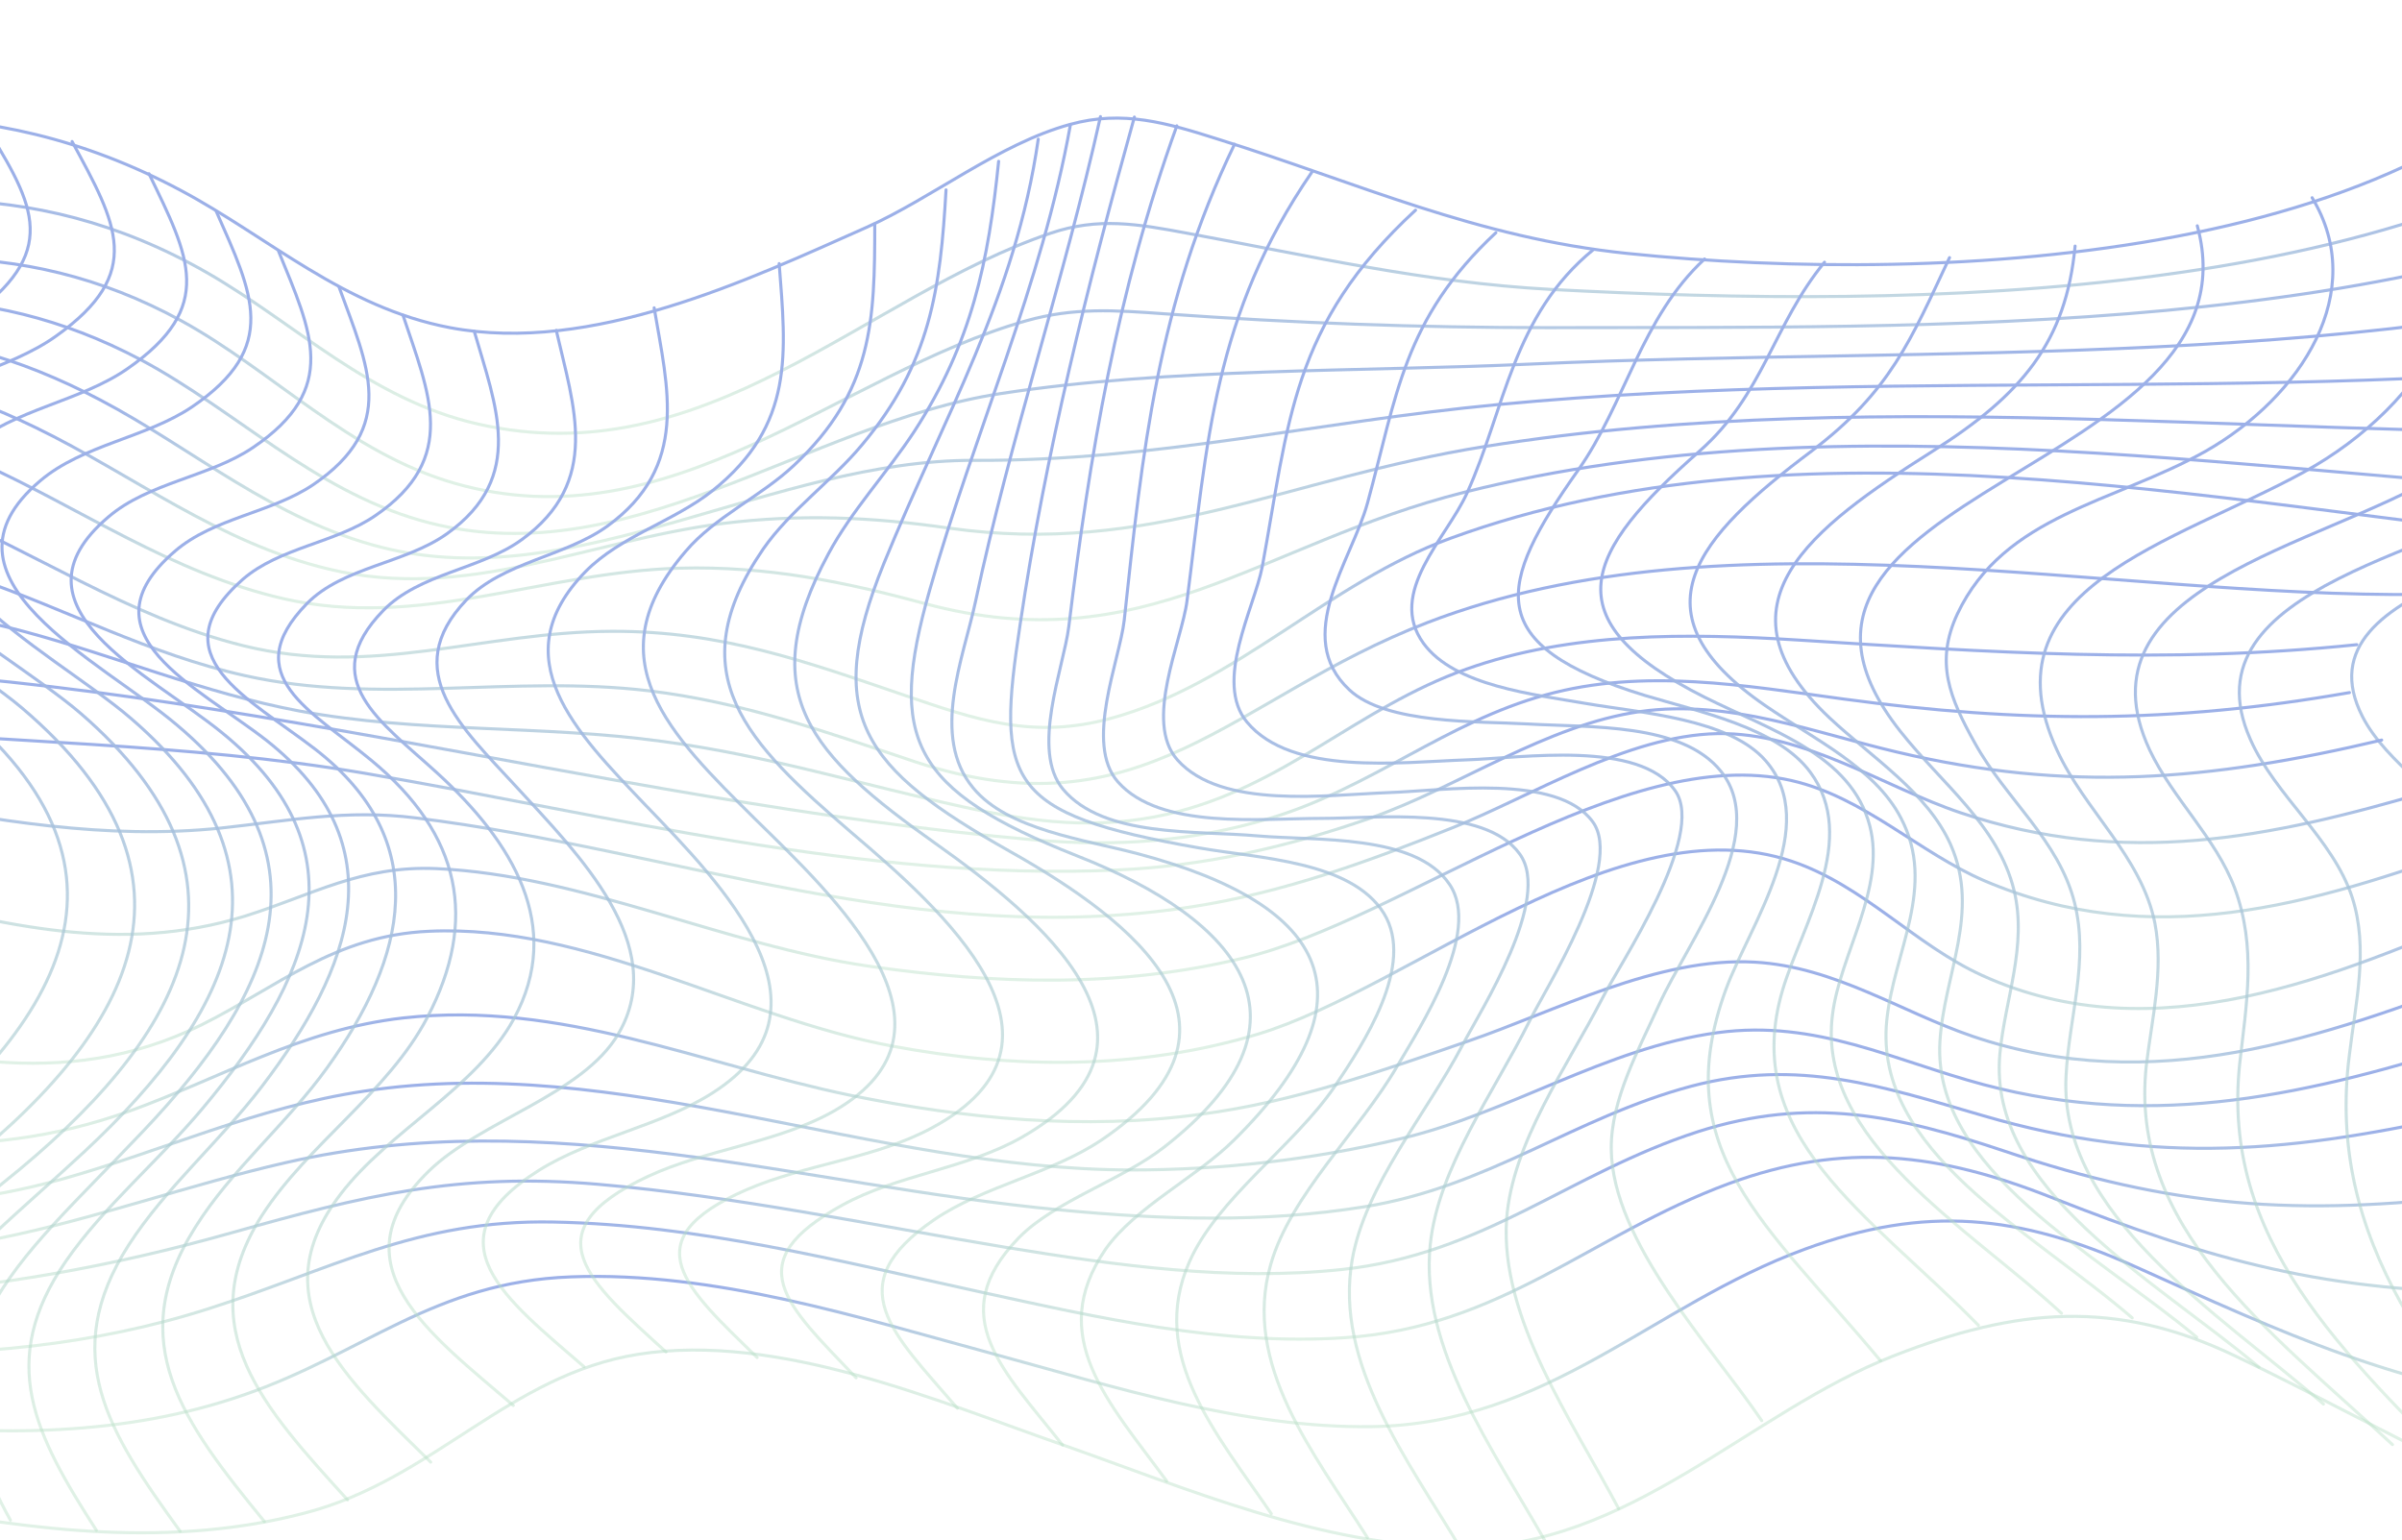 <svg width="393" height="252" viewBox="0 0 393 252" fill="none" xmlns="http://www.w3.org/2000/svg">
<g clip-path="url(#clip0_1166_2421)">
<g opacity="0.5">
<path d="M-67.523 26.396C-32.169 17.725 -2.275 14.181 29.563 31.146C44.001 38.836 56.218 50.297 73.617 53.614C96.755 57.987 122.484 45.773 141.827 37.178C152.47 32.428 163.484 23.53 175.053 20.364C183.752 17.951 190.971 20.138 199.301 22.776C222.254 29.939 241.504 38.912 266.308 41.475C318.506 46.829 400.414 42.682 427.069 -0.748C451.78 19.761 465.57 55.575 437.619 79.25C423.644 91.087 374.962 94.556 386.531 117.251C390.511 125.017 400.136 130.37 404.486 137.985C409.576 146.807 407.54 155.553 406.152 164.902C400.784 199.284 415.87 224.769 439.1 253.496C409.762 246.483 391.066 233.967 365.615 221.828C346.179 212.554 329.983 213.987 309.899 221.828C286.114 231.102 266.585 253.345 238.82 253.194C216.33 253.119 193.933 243.468 173.757 236.38C153.581 229.368 127.389 217.983 104.436 221.602C83.335 224.92 70.841 242.11 50.017 247.539C6.61 259 -39.758 236.832 -83.164 234.872C-82.609 213.836 -73.446 201.32 -56.972 185.712C-33.557 163.545 2.631 137.985 -37.351 113.707C-54.011 103.604 -96.584 92.52 -77.796 70.127C-72.983 64.472 -63.543 62.285 -58.36 57.083C-46.236 44.717 -56.509 37.328 -67.523 26.396Z" stroke="url(#paint0_linear_1166_2421)" stroke-width="0.5" stroke-miterlimit="10" stroke-linecap="round" stroke-linejoin="round"/>
<path d="M-82.794 225.146C-42.627 227.936 0.78 241.884 39.929 228.237C59.549 221.451 71.026 209.765 93.423 208.935C117.023 208.031 140.439 215.57 162.466 221.527C182.179 226.88 203.373 233.741 224.475 233.44C253.258 232.987 270.38 213.535 295.276 204.411C315.082 197.098 330.445 198.832 349.048 207.126C373.759 218.209 392.269 227.031 421.33 230.575" stroke="url(#paint1_linear_1166_2421)" stroke-width="0.5" stroke-miterlimit="10" stroke-linecap="round" stroke-linejoin="round"/>
<path d="M-81.406 217.078C-42.442 220.697 -3.755 226.202 33.913 214.213C54.089 207.804 68.157 199.511 90.554 199.963C114.339 200.415 137.385 206.372 160.152 211.348C179.495 215.57 199.764 220.245 220.032 218.888C245.484 217.229 260.385 201.999 282.782 193.705C301.755 186.693 317.396 188.729 335.536 195.891C361.728 206.221 380.701 211.574 410.594 211.499" stroke="url(#paint2_linear_1166_2421)" stroke-width="0.5" stroke-miterlimit="10" stroke-linecap="round" stroke-linejoin="round"/>
<path d="M-78.259 209.689C-36.611 214.666 -1.719 212.931 37.985 201.697C59.364 195.665 75.005 191.82 97.773 193.78C120.355 195.741 142.382 200.415 164.594 204.11C182.549 207.05 201.152 209.689 219.57 207.729C242.8 205.241 256.775 191.971 277.784 185.185C296.109 179.304 310.547 182.546 327.947 188.351C355.156 197.55 375.888 199.133 405.412 195.514" stroke="url(#paint3_linear_1166_2421)" stroke-width="0.5" stroke-miterlimit="10" stroke-linecap="round" stroke-linejoin="round"/>
<path d="M-72.798 201.923C-48.272 205.618 -24.579 207.503 -0.053 202.602C15.865 199.36 30.951 193.856 46.777 190.237C89.906 180.359 130.536 193.931 173.664 198.003C190.139 199.586 206.798 200.114 223.179 197.475C243.54 194.233 257.515 182.847 276.766 177.72C294.258 173.121 308.048 177.796 324.43 182.546C352.75 190.84 375.518 188.578 404.301 182.018" stroke="url(#paint4_linear_1166_2421)" stroke-width="0.5" stroke-miterlimit="10" stroke-linecap="round" stroke-linejoin="round"/>
<path d="M-64.284 192.8C-38.554 197.55 -15.139 199.963 10.127 192.951C26.786 188.276 41.965 181.188 59.549 178.55C101.382 172.141 142.66 191.367 185.048 191.443C199.949 191.443 214.572 189.784 228.917 186.391C246.965 182.169 262.698 171.462 281.023 168.974C297.22 166.787 309.899 173.573 324.615 177.494C353.028 185.034 378.017 179.002 405.412 170.407" stroke="url(#paint5_linear_1166_2421)" stroke-width="0.5" stroke-miterlimit="10" stroke-linecap="round" stroke-linejoin="round"/>
<path d="M-52.16 181.264C-26.708 186.994 -3.663 190.764 21.233 181.792C36.227 176.363 49.276 168.446 66.028 166.561C91.85 163.696 114.802 174.177 139.143 179.228C157.931 183.074 177.367 184.958 196.525 182.32C211.888 180.284 226.048 175.232 240.301 170.331C254.369 165.506 271.306 156.533 287.132 157.438C300.181 158.192 311.01 165.581 322.764 169.577C352.288 179.605 379.868 169.879 407.263 159.398" stroke="url(#paint6_linear_1166_2421)" stroke-width="0.5" stroke-miterlimit="10" stroke-linecap="round" stroke-linejoin="round"/>
<path d="M-35.685 166.335C-12.178 172.97 10.312 178.926 32.987 167.692C45.389 161.509 54.737 153.065 70.193 152.386C96.2 151.18 120.911 166.486 145.899 171.16C165.983 174.93 186.344 175.081 205.872 169.2C230.861 161.585 264.92 131.425 293.148 140.926C304.994 144.922 313.231 154.573 324.337 159.624C352.658 172.518 382.367 159.7 408.188 148.692" stroke="url(#paint7_linear_1166_2421)" stroke-width="0.5" stroke-miterlimit="10" stroke-linecap="round" stroke-linejoin="round"/>
<path d="M-19.767 146.203C0.409 151.331 19.66 156.231 40.114 149.898C51.127 146.43 59.087 141.604 71.396 142.132C95.181 143.188 118.597 154.723 142.29 158.116C162.836 161.057 183.29 161.66 203.466 156.759C229.75 150.426 265.475 121.397 293.148 127.731C304.994 130.445 313.971 139.493 324.615 144.092C352.102 155.854 378.109 148.088 404.856 138.437" stroke="url(#paint8_linear_1166_2421)" stroke-width="0.5" stroke-miterlimit="10" stroke-linecap="round" stroke-linejoin="round"/>
<path d="M-19.304 130.747C-0.886 134.216 17.254 137.458 36.134 135.497C47.333 134.291 56.68 132.406 68.064 133.839C111.1 139.192 150.064 155.327 194.951 148.391C210.037 146.053 224.012 140.926 237.71 135.422C250.574 130.295 266.215 120.342 281.023 120.041C295.276 119.815 308.233 128.787 320.82 133.009C347.567 141.982 371.168 137.232 397.73 129.39" stroke="url(#paint9_linear_1166_2421)" stroke-width="0.5" stroke-miterlimit="10" stroke-linecap="round" stroke-linejoin="round"/>
<path d="M-29.577 118.759C-0.053 121.549 30.488 121.549 59.642 126.525C99.809 133.386 141.272 144.243 182.827 142.358C197.45 141.68 210.87 138.513 224.29 133.838C238.82 128.711 252.98 118.608 268.436 116.421C282.874 114.386 296.85 119.89 310.362 123.056C338.405 129.692 361.357 127.807 389.678 121.096" stroke="url(#paint10_linear_1166_2421)" stroke-width="0.5" stroke-miterlimit="10" stroke-linecap="round" stroke-linejoin="round"/>
<path d="M-45.866 109.108C27.064 108.429 97.125 131.124 169.5 137.457C182.827 138.588 195.136 137.684 207.723 133.914C224.197 129.013 236.599 118.155 252.888 113.707C268.992 109.258 285.466 112.199 301.662 114.386C330.723 118.306 355.157 118.457 384.403 113.33" stroke="url(#paint11_linear_1166_2421)" stroke-width="0.5" stroke-miterlimit="10" stroke-linecap="round" stroke-linejoin="round"/>
<path d="M-63.358 100.512C-40.035 97.873 -18.749 97.27 3.834 103.302C19.012 107.373 33.357 113.405 48.998 116.346C68.434 119.965 88.795 118.607 108.416 121.322C125.353 123.584 141.087 128.409 157.561 132.028C168.944 134.517 179.403 135.874 190.971 133.235C210.129 128.862 222.069 115.818 239.931 109.484C257.053 103.377 276.026 103.603 294.258 104.734C325.355 106.695 354.324 108.73 385.606 105.488" stroke="url(#paint12_linear_1166_2421)" stroke-width="0.5" stroke-miterlimit="10" stroke-linecap="round" stroke-linejoin="round"/>
<path d="M-77.333 91.917C-51.141 86.187 -28.837 86.036 -3.663 94.707C10.96 99.759 24.473 107.072 40.021 110.541C61.863 115.441 83.89 110.39 106.102 113.029C121.651 114.914 135.256 119.815 149.694 124.64C187.084 137.005 201.615 114.16 233.545 101.87C282.689 82.945 344.421 97.874 396.527 97.27" stroke="url(#paint13_linear_1166_2421)" stroke-width="0.5" stroke-miterlimit="10" stroke-linecap="round" stroke-linejoin="round"/>
<path d="M-83.071 82.04C-57.712 73.822 -36.981 72.766 -12.178 82.869C5.222 89.957 20.956 100.965 39.743 105.64C60.938 110.918 78.892 103.378 100.087 103.302C118.041 103.227 131.924 108.279 148.028 113.783C159.689 117.779 169.037 121.021 181.716 117.553C202.263 111.973 217.256 95.385 237.339 88.072C294.351 67.262 361.728 82.266 420.682 88.374" stroke="url(#paint14_linear_1166_2421)" stroke-width="0.5" stroke-miterlimit="10" stroke-linecap="round" stroke-linejoin="round"/>
<path d="M-80.017 72.766C-51.882 64.095 -30.132 63.718 -3.293 75.706C13.089 83.095 27.989 93.727 46.315 97.949C68.619 103.076 88.888 93.576 111.193 92.973C125.446 92.596 138.032 95.159 151.36 98.778C187.269 108.429 206.057 88.977 239.653 80.532C302.218 64.774 371.446 78.119 435.213 81.21" stroke="url(#paint15_linear_1166_2421)" stroke-width="0.5" stroke-miterlimit="10" stroke-linecap="round" stroke-linejoin="round"/>
<path d="M-72.521 65.98C-43.552 57.611 -21.062 56.857 5.87 69.976C21.696 77.667 35.764 88.826 53.811 93.123C76.209 98.552 96.292 88.449 118.227 85.659C130.999 84.076 142.66 84.603 155.247 86.413C188.195 91.088 210.777 78.194 242.893 73.067C309.437 62.436 378.387 72.841 445.579 70.353" stroke="url(#paint16_linear_1166_2421)" stroke-width="0.5" stroke-miterlimit="10" stroke-linecap="round" stroke-linejoin="round"/>
<path d="M-63.543 60.4C-33.834 52.333 -10.604 51.202 16.421 65.452C31.599 73.444 44.834 85.131 62.511 89.579C94.163 97.572 126.649 75.178 159.412 75.329C189.12 75.48 215.497 68.996 245.021 66.206C313.694 59.646 383.385 67.111 451.595 56.706" stroke="url(#paint17_linear_1166_2421)" stroke-width="0.5" stroke-miterlimit="10" stroke-linecap="round" stroke-linejoin="round"/>
<path d="M-55.769 54.896C-27.356 47.658 -2.922 45.094 23.084 58.892C38.355 67.035 51.127 80.079 68.712 85.131C102.123 94.782 131.924 69.222 163.762 64.396C191.249 60.174 222.716 60.852 250.482 59.571C317.581 56.555 389.123 61.079 452.983 41.55" stroke="url(#paint18_linear_1166_2421)" stroke-width="0.5" stroke-miterlimit="10" stroke-linecap="round" stroke-linejoin="round"/>
<path d="M-51.974 48.261C-22.728 41.098 3.093 37.931 29.655 52.483C44.649 60.702 57.05 74.123 74.45 79.099C109.804 89.202 137.385 61.079 167.926 52.483C175.701 50.297 182.364 50.749 190.601 51.352C211.61 52.86 231.971 53.614 253.073 53.614C317.118 53.464 393.658 55.348 449.558 26.32" stroke="url(#paint19_linear_1166_2421)" stroke-width="0.5" stroke-miterlimit="10" stroke-linecap="round" stroke-linejoin="round"/>
<path d="M-54.936 39.138C-22.543 31.297 4.944 28.054 33.913 44.642C48.351 52.936 60.567 65.377 78.152 69.373C115.45 77.893 141.364 48.487 171.906 38.158C179.68 35.519 186.159 36.65 194.211 38.158C214.294 41.852 232.99 46.225 253.721 47.356C313.694 50.523 396.99 49.92 441.044 11.768" stroke="url(#paint20_linear_1166_2421)" stroke-width="0.5" stroke-miterlimit="10" stroke-linecap="round" stroke-linejoin="round"/>
<path d="M420.22 9.808C440.859 29.562 445.301 60.174 418.554 78.421C401.154 90.334 356.915 95.687 368.206 121.021C372.278 130.219 381.719 137.231 384.865 146.882C387.549 155.252 385.421 163.998 384.403 172.518C380.423 203.054 398.655 224.769 420.405 248.821" stroke="url(#paint21_linear_1166_2421)" stroke-width="0.5" stroke-miterlimit="10" stroke-linecap="round" stroke-linejoin="round"/>
<path d="M409.299 18.856C425.958 38.082 423.274 62.964 399.211 77.591C379.59 89.504 339.238 95.988 351.732 122.755C355.434 130.596 362.561 137.156 365.615 145.299C369.224 155.025 367.558 164.148 366.448 174.026C363.394 202.828 383.014 221.15 404.671 242.94" stroke="url(#paint22_linear_1166_2421)" stroke-width="0.5" stroke-miterlimit="10" stroke-linecap="round" stroke-linejoin="round"/>
<path d="M395.046 26.32C411.15 44.416 396.712 66.357 376.999 77.214C355.712 88.901 324.337 96.214 336.554 122.755C341.089 132.632 350.344 140.096 352.565 151.029C354.046 158.72 352.102 166.561 351.177 174.252C348.215 200.792 370.983 217.455 391.437 236.38" stroke="url(#paint23_linear_1166_2421)" stroke-width="0.5" stroke-miterlimit="10" stroke-linecap="round" stroke-linejoin="round"/>
<path d="M378.294 32.352C387.549 47.658 376.628 64.849 360.895 73.821C345.901 82.266 327.947 84.226 320.265 100.437C316.563 108.353 318.969 114.159 323.134 121.623C328.224 130.822 336.831 137.457 339.423 147.711C341.829 157.287 338.497 166.486 338.035 176.061C336.831 198.681 362.653 214.59 380.145 229.745" stroke="url(#paint24_linear_1166_2421)" stroke-width="0.5" stroke-miterlimit="10" stroke-linecap="round" stroke-linejoin="round"/>
<path d="M359.507 36.951C370.613 77.516 279.82 80.305 310.917 119.663C317.766 128.334 326.929 135.045 329.52 145.676C331.741 154.799 328.039 163.47 327.206 172.442C325.17 194.609 352.38 209.237 369.595 223.713" stroke="url(#paint25_linear_1166_2421)" stroke-width="0.5" stroke-miterlimit="10" stroke-linecap="round" stroke-linejoin="round"/>
<path d="M339.515 40.269C338.035 55.952 330.816 64.623 316.1 73.897C296.294 86.413 279.635 98.929 299.348 117.477C306.382 124.036 315.36 129.691 319.154 138.211C324.059 149.295 318.044 159.474 317.396 170.482C316.193 191.443 343.032 205.09 359.414 218.812" stroke="url(#paint26_linear_1166_2421)" stroke-width="0.5" stroke-miterlimit="10" stroke-linecap="round" stroke-linejoin="round"/>
<path d="M318.969 42.154C312.676 55.499 309.344 64.019 296.387 73.821C277.692 87.845 266.678 100.21 288.798 115.441C296.757 120.945 306.752 125.62 311.01 133.838C316.933 145.072 309.807 155.779 308.696 167.013C306.567 188.351 332.111 201.244 348.863 215.645" stroke="url(#paint27_linear_1166_2421)" stroke-width="0.5" stroke-miterlimit="10" stroke-linecap="round" stroke-linejoin="round"/>
<path d="M298.515 42.908C290.186 53.011 288.52 64.623 278.062 73.821C259.366 90.258 253.536 101.342 278.895 114.084C289.908 119.588 302.865 123.509 305.92 135.12C308.604 145.374 301.014 156.156 299.811 166.109C297.22 186.617 321.838 200.641 337.294 214.892" stroke="url(#paint28_linear_1166_2421)" stroke-width="0.5" stroke-miterlimit="10" stroke-linecap="round" stroke-linejoin="round"/>
<path d="M278.895 42.38C268.529 51.956 265.938 65.98 258.163 76.988C244.836 95.838 242.337 105.564 269.084 113.783C278.062 116.497 290.834 119.061 296.202 126.374C304.161 137.156 294.906 151.18 291.667 161.962C284.54 186.014 305.734 198.53 323.689 216.852" stroke="url(#paint29_linear_1166_2421)" stroke-width="0.5" stroke-miterlimit="10" stroke-linecap="round" stroke-linejoin="round"/>
<path d="M260.755 40.797C247.427 51.654 246.224 67.035 240.023 80.683C236.691 88.072 226.881 96.969 232.897 105.263C237.987 112.275 251.037 113.632 259.644 115.14C268.529 116.648 282.967 117.628 288.89 124.489C298.053 134.969 286.299 151.331 282.412 161.811C272.694 188.276 288.89 200.114 307.678 222.658" stroke="url(#paint30_linear_1166_2421)" stroke-width="0.5" stroke-miterlimit="10" stroke-linecap="round" stroke-linejoin="round"/>
<path d="M244.743 38.083C229.565 52.257 228.547 64.849 223.734 82.341C221.143 91.766 211.425 104.131 220.773 112.878C226.789 118.533 241.967 118.005 249.834 118.457C260.199 119.06 275.193 118.231 281.579 126.223C289.816 136.477 276.026 154.271 271.491 164.299C268.159 171.688 263.531 179.907 263.624 188.05C263.809 203.205 279.82 220.094 288.242 232.46" stroke="url(#paint31_linear_1166_2421)" stroke-width="0.5" stroke-miterlimit="10" stroke-linecap="round" stroke-linejoin="round"/>
<path d="M231.601 34.388C211.24 53.162 210.87 69.222 206.52 92.746C205.224 99.457 198.561 111.596 204.021 118.156C211.333 126.977 229.102 124.715 239.931 124.338C249.186 124.037 268.159 121.021 274.082 129.39C279.265 136.704 264.827 158.041 262.143 163.395C256.312 174.704 247.427 186.994 246.502 199.51C245.391 215.721 257.33 232.61 264.827 246.861" stroke="url(#paint32_linear_1166_2421)" stroke-width="0.5" stroke-miterlimit="10" stroke-linecap="round" stroke-linejoin="round"/>
<path d="M214.664 28.13C198.561 51.503 197.543 72.388 194.211 98.326C193.378 104.885 187.084 118.08 192.637 124.338C199.856 132.481 217.071 130.068 227.251 129.691C236.136 129.39 254.739 126.525 260.57 134.441C265.845 141.529 252.795 161.886 250.204 167.164C244.466 178.7 235.303 191.066 234.008 203.657C232.249 220.622 244.373 237.285 252.703 251.987" stroke="url(#paint33_linear_1166_2421)" stroke-width="0.5" stroke-miterlimit="10" stroke-linecap="round" stroke-linejoin="round"/>
<path d="M201.985 23.606C189.398 49.618 186.899 73.972 183.938 101.492C183.197 108.052 177.367 121.699 182.92 127.957C189.861 135.798 206.242 133.914 216.238 133.914C225.215 133.914 242.892 131.802 248.631 139.719C253.999 147.033 242.245 165.355 239.283 171.01C233.452 182.168 223.364 193.931 221.236 206.145C218.274 223.11 230.306 238.868 239.005 253.42" stroke="url(#paint34_linear_1166_2421)" stroke-width="0.5" stroke-miterlimit="10" stroke-linecap="round" stroke-linejoin="round"/>
<path d="M192.545 20.59C182.734 47.809 178.292 74.424 174.868 102.548C174.035 109.258 168.574 122.755 173.942 129.163C180.606 137.08 195.692 135.874 205.78 136.779C215.22 137.608 231.601 136.402 237.154 144.696C242.522 152.537 232.249 168.22 228.547 174.553C222.439 185.034 211.148 195.514 207.908 206.899C203.188 223.261 214.942 237.737 223.734 251.61" stroke="url(#paint35_linear_1166_2421)" stroke-width="0.5" stroke-miterlimit="10" stroke-linecap="round" stroke-linejoin="round"/>
<path d="M185.603 19.157C177.922 46.678 171.073 74.123 166.908 102.171C163.021 127.882 164.317 133.16 196.154 138.739C205.965 140.473 221.05 140.85 226.418 149.446C231.601 157.89 223.087 170.783 218.366 177.795C211.795 187.446 199.116 196.117 194.581 206.522C187.825 221.828 199.116 234.646 208.001 247.69" stroke="url(#paint36_linear_1166_2421)" stroke-width="0.5" stroke-miterlimit="10" stroke-linecap="round" stroke-linejoin="round"/>
<path d="M180.05 19.082C174.127 45.697 165.242 71.861 159.597 98.476C157.653 107.599 152.193 120.493 159.227 128.937C164.872 135.798 177.459 137.382 186.251 139.719C218.089 148.239 225.03 163.62 201.985 186.466C195.784 192.649 185.696 197.55 180.883 204.411C171.073 218.737 181.439 229.443 190.879 242.336" stroke="url(#paint37_linear_1166_2421)" stroke-width="0.5" stroke-miterlimit="10" stroke-linecap="round" stroke-linejoin="round"/>
<path d="M175.145 20.363C170.425 46.753 159.412 70.73 152.1 96.591C145.159 120.945 149.139 129.314 176.163 140.021C203.373 150.727 216.515 167.39 190.509 187.673C183.475 193.177 172.554 196.494 166.631 202.601C154.414 215.268 164.132 224.165 173.85 236.455" stroke="url(#paint38_linear_1166_2421)" stroke-width="0.5" stroke-miterlimit="10" stroke-linecap="round" stroke-linejoin="round"/>
<path d="M169.87 22.777C166.168 48.563 154.414 68.167 144.604 92.219C134.516 117.1 141.179 125.771 165.15 139.267C186.066 151.029 207.26 168.145 180.328 186.467C172.091 192.046 160.892 194.082 152.841 199.586C137.107 210.368 146.084 218.134 156.635 230.424" stroke="url(#paint39_linear_1166_2421)" stroke-width="0.5" stroke-miterlimit="10" stroke-linecap="round" stroke-linejoin="round"/>
<path d="M163.391 26.396C161.725 42.757 159.041 56.027 149.601 70.579C145.159 77.365 139.328 83.548 135.534 90.635C123.224 113.481 132.664 123.584 153.118 138.061C170.333 150.275 194.674 170.407 167.186 186.089C158.209 191.217 146.732 192.272 137.847 197.173C120.633 206.598 128.592 213.384 140.069 225.447" stroke="url(#paint40_linear_1166_2421)" stroke-width="0.5" stroke-miterlimit="10" stroke-linecap="round" stroke-linejoin="round"/>
<path d="M154.784 31.07C153.859 47.206 152.285 59.42 140.994 72.841C136.089 78.722 129.24 83.548 124.89 89.806C110.822 110.314 122.299 121.624 139.328 136.251C154.044 148.767 178.662 170.406 152.563 184.506C143.308 189.558 131.831 190.462 122.114 194.685C103.141 202.979 112.303 210.82 123.872 222.13" stroke="url(#paint41_linear_1166_2421)" stroke-width="0.5" stroke-miterlimit="10" stroke-linecap="round" stroke-linejoin="round"/>
<path d="M143.123 36.65C143.123 52.408 142.845 64.019 129.888 76.159C124.52 81.21 116.931 84.603 112.211 90.183C96.94 107.901 109.619 120.191 123.594 134.065C136.274 146.505 159.874 168.371 136.459 181.792C127.296 186.994 115.543 188.05 106.01 192.498C86.482 201.622 96.477 209.84 108.971 221.225" stroke="url(#paint42_linear_1166_2421)" stroke-width="0.5" stroke-miterlimit="10" stroke-linecap="round" stroke-linejoin="round"/>
<path d="M127.482 43.134C128.592 57.686 130.073 69.524 116.561 80.306C110.175 85.357 101.567 87.695 95.829 93.5C82.039 107.6 94.256 119.814 105.454 131.577C118.227 144.847 138.217 165.053 116.561 178.851C108.046 184.28 96.662 186.165 88.147 191.518C69.823 203.054 82.872 212.63 95.552 223.638" stroke="url(#paint43_linear_1166_2421)" stroke-width="0.5" stroke-miterlimit="10" stroke-linecap="round" stroke-linejoin="round"/>
<path d="M107.028 50.372C109.249 63.567 112.859 76.309 99.346 86.111C92.405 91.087 82.224 91.992 76.301 98.175C65.195 109.786 75.653 119.136 84.445 128.711C94.626 139.795 109.619 154.648 101.197 169.125C95.367 179.153 78.615 183.375 70.193 191.593C54.459 206.899 70.378 218.284 83.983 229.971" stroke="url(#paint44_linear_1166_2421)" stroke-width="0.5" stroke-miterlimit="10" stroke-linecap="round" stroke-linejoin="round"/>
<path d="M91.016 54.067C93.886 66.583 98.421 78.798 85.371 88.298C78.615 93.199 68.619 93.802 62.696 99.909C51.682 111.219 62.326 118.08 71.488 126.45C83.89 137.759 92.312 151.557 84.075 166.712C77.874 178.097 63.714 184.959 55.755 195.364C42.242 212.932 56.588 225.598 70.47 239.246" stroke="url(#paint45_linear_1166_2421)" stroke-width="0.5" stroke-miterlimit="10" stroke-linecap="round" stroke-linejoin="round"/>
<path d="M77.597 54.218C81.114 66.432 86.111 78.043 73.154 87.317C66.305 92.218 56.125 92.746 50.202 98.778C38.725 110.54 51.035 116.346 60.752 124.413C75.468 136.553 78.245 150.577 69.915 166.486C63.529 178.7 50.387 187.22 42.89 198.832C31.044 217.38 43.26 230.424 56.865 245.428" stroke="url(#paint46_linear_1166_2421)" stroke-width="0.5" stroke-miterlimit="10" stroke-linecap="round" stroke-linejoin="round"/>
<path d="M65.935 51.579C70.193 64.396 75.191 74.952 61.4 84.377C54.922 88.825 45.759 89.579 39.743 94.782C25.583 107.223 40.762 114.235 51.59 122.604C71.026 137.684 66.491 156.684 53.534 174.704C47.055 183.752 37.8 191.443 31.969 200.792C20.03 219.642 30.026 232.761 43.26 248.972" stroke="url(#paint47_linear_1166_2421)" stroke-width="0.5" stroke-miterlimit="10" stroke-linecap="round" stroke-linejoin="round"/>
<path d="M55.477 46.98C60.197 59.948 65.195 69.825 51.22 79.326C44.371 83.925 34.931 84.754 28.637 90.183C12.904 103.679 32.247 112.275 43.631 121.172C65.195 138.212 57.606 158.419 42.89 177.72C36.134 186.617 27.064 194.384 21.048 203.733C9.572 221.678 17.716 234.345 29.47 250.555" stroke="url(#paint48_linear_1166_2421)" stroke-width="0.5" stroke-miterlimit="10" stroke-linecap="round" stroke-linejoin="round"/>
<path d="M45.574 41.099C50.942 54.293 55.662 63.567 41.409 73.218C34.283 78.044 24.288 78.949 17.716 84.603C0.409 99.306 24.38 110.164 36.319 119.89C60.105 139.267 50.664 160.454 33.172 181.34C26.046 189.86 16.976 197.399 10.775 206.372C-0.516 222.809 5.685 234.722 15.773 250.404" stroke="url(#paint49_linear_1166_2421)" stroke-width="0.5" stroke-miterlimit="10" stroke-linecap="round" stroke-linejoin="round"/>
<path d="M35.394 34.614C41.317 48.035 45.852 56.781 31.414 66.583C23.917 71.635 13.552 72.766 6.61 78.647C-12.363 94.631 16.513 108.052 29.008 118.683C54.922 140.549 44.556 162.791 23.547 184.958C2.075 207.653 -14.676 219.265 1.705 248.745" stroke="url(#paint50_linear_1166_2421)" stroke-width="0.5" stroke-miterlimit="10" stroke-linecap="round" stroke-linejoin="round"/>
<path d="M24.38 28.431C30.951 42.003 35.394 50.221 20.863 60.325C13.181 65.678 2.353 66.96 -4.866 73.067C-25.135 90.333 8.369 106.242 21.511 117.627C49.461 141.755 38.633 165.279 13.829 188.426C-7.272 208.03 -24.857 218.737 -12.27 246.257" stroke="url(#paint51_linear_1166_2421)" stroke-width="0.5" stroke-miterlimit="10" stroke-linecap="round" stroke-linejoin="round"/>
<path d="M11.793 23.154C19.105 36.65 23.732 44.642 9.202 54.972C1.427 60.551 -9.679 62.059 -16.99 68.468C-38.184 86.865 -0.609 104.81 13.274 116.798C43.26 142.811 31.599 167.692 3.278 191.292C-16.99 208.106 -35.13 217.832 -26.338 243.317" stroke="url(#paint52_linear_1166_2421)" stroke-width="0.5" stroke-miterlimit="10" stroke-linecap="round" stroke-linejoin="round"/>
<path d="M-3.015 19.534C5.129 32.804 10.22 40.495 -4.033 51.202C-11.807 57.007 -22.913 58.742 -30.225 65.301C-51.789 84.829 -10.789 103.604 3.649 115.894C35.764 143.263 22.066 169.2 -8.846 192.951C-28.004 207.729 -45.773 216.701 -40.591 240.15" stroke="url(#paint53_linear_1166_2421)" stroke-width="0.5" stroke-miterlimit="10" stroke-linecap="round" stroke-linejoin="round"/>
<path d="M-20.692 18.404C-11.622 31.07 -5.514 38.61 -19.211 49.769C-26.616 55.801 -37.722 57.686 -44.663 64.397C-65.764 84.829 -22.636 103.076 -7.643 115.215C26.879 143.188 8.646 169.502 -22.821 193.252C-40.868 206.9 -56.972 215.797 -54.658 237.511" stroke="url(#paint54_linear_1166_2421)" stroke-width="0.5" stroke-miterlimit="10" stroke-linecap="round" stroke-linejoin="round"/>
<path d="M-41.979 20.439C-32.169 32.126 -24.117 39.666 -36.889 51.277C-43.645 57.384 -54.381 59.496 -60.674 66.281C-80.388 87.468 -36.611 103.151 -21.155 114.536C44.834 163.47 -74.927 187.974 -68.819 235.626" stroke="url(#paint55_linear_1166_2421)" stroke-width="0.5" stroke-miterlimit="10" stroke-linecap="round" stroke-linejoin="round"/>
</g>
</g>
<defs>
<linearGradient id="paint0_linear_1166_2421" x1="184.97" y1="-0.748" x2="184.97" y2="253.496" gradientUnits="userSpaceOnUse">
<stop offset="0.312" stop-color="#3962D1"/>
<stop offset="0.927" stop-color="#70BE8B" stop-opacity="0.44"/>
</linearGradient>
<linearGradient id="paint1_linear_1166_2421" x1="169.268" y1="199.798" x2="169.268" y2="234.131" gradientUnits="userSpaceOnUse">
<stop offset="0.312" stop-color="#3962D1"/>
<stop offset="0.927" stop-color="#70BE8B" stop-opacity="0.44"/>
</linearGradient>
<linearGradient id="paint2_linear_1166_2421" x1="164.594" y1="189.366" x2="164.594" y2="221.539" gradientUnits="userSpaceOnUse">
<stop offset="0.312" stop-color="#3962D1"/>
<stop offset="0.927" stop-color="#70BE8B" stop-opacity="0.44"/>
</linearGradient>
<linearGradient id="paint3_linear_1166_2421" x1="163.576" y1="182.071" x2="163.576" y2="212.329" gradientUnits="userSpaceOnUse">
<stop offset="0.312" stop-color="#3962D1"/>
<stop offset="0.927" stop-color="#70BE8B" stop-opacity="0.44"/>
</linearGradient>
<linearGradient id="paint4_linear_1166_2421" x1="165.751" y1="175.834" x2="165.751" y2="205.556" gradientUnits="userSpaceOnUse">
<stop offset="0.312" stop-color="#3962D1"/>
<stop offset="0.927" stop-color="#70BE8B" stop-opacity="0.44"/>
</linearGradient>
<linearGradient id="paint5_linear_1166_2421" x1="170.564" y1="168.55" x2="170.564" y2="197.337" gradientUnits="userSpaceOnUse">
<stop offset="0.312" stop-color="#3962D1"/>
<stop offset="0.927" stop-color="#70BE8B" stop-opacity="0.44"/>
</linearGradient>
<linearGradient id="paint6_linear_1166_2421" x1="177.552" y1="157.375" x2="177.552" y2="187.155" gradientUnits="userSpaceOnUse">
<stop offset="0.312" stop-color="#3962D1"/>
<stop offset="0.927" stop-color="#70BE8B" stop-opacity="0.44"/>
</linearGradient>
<linearGradient id="paint7_linear_1166_2421" x1="186.251" y1="139.093" x2="186.251" y2="173.98" gradientUnits="userSpaceOnUse">
<stop offset="0.312" stop-color="#3962D1"/>
<stop offset="0.927" stop-color="#70BE8B" stop-opacity="0.44"/>
</linearGradient>
<linearGradient id="paint8_linear_1166_2421" x1="192.545" y1="126.833" x2="192.545" y2="160.385" gradientUnits="userSpaceOnUse">
<stop offset="0.312" stop-color="#3962D1"/>
<stop offset="0.927" stop-color="#70BE8B" stop-opacity="0.44"/>
</linearGradient>
<linearGradient id="paint9_linear_1166_2421" x1="189.213" y1="120.037" x2="189.213" y2="150.095" gradientUnits="userSpaceOnUse">
<stop offset="0.312" stop-color="#3962D1"/>
<stop offset="0.927" stop-color="#70BE8B" stop-opacity="0.44"/>
</linearGradient>
<linearGradient id="paint10_linear_1166_2421" x1="180.05" y1="115.981" x2="180.05" y2="142.575" gradientUnits="userSpaceOnUse">
<stop offset="0.312" stop-color="#3962D1"/>
<stop offset="0.927" stop-color="#70BE8B" stop-opacity="0.44"/>
</linearGradient>
<linearGradient id="paint11_linear_1166_2421" x1="169.268" y1="109.093" x2="169.268" y2="137.912" gradientUnits="userSpaceOnUse">
<stop offset="0.312" stop-color="#3962D1"/>
<stop offset="0.927" stop-color="#70BE8B" stop-opacity="0.44"/>
</linearGradient>
<linearGradient id="paint12_linear_1166_2421" x1="161.124" y1="98.602" x2="161.124" y2="134.669" gradientUnits="userSpaceOnUse">
<stop offset="0.312" stop-color="#3962D1"/>
<stop offset="0.927" stop-color="#70BE8B" stop-opacity="0.44"/>
</linearGradient>
<linearGradient id="paint13_linear_1166_2421" x1="159.597" y1="87.866" x2="159.597" y2="128.2" gradientUnits="userSpaceOnUse">
<stop offset="0.312" stop-color="#3962D1"/>
<stop offset="0.927" stop-color="#70BE8B" stop-opacity="0.44"/>
</linearGradient>
<linearGradient id="paint14_linear_1166_2421" x1="168.806" y1="75.584" x2="168.806" y2="119.023" gradientUnits="userSpaceOnUse">
<stop offset="0.312" stop-color="#3962D1"/>
<stop offset="0.927" stop-color="#70BE8B" stop-opacity="0.44"/>
</linearGradient>
<linearGradient id="paint15_linear_1166_2421" x1="177.598" y1="66.459" x2="177.598" y2="101.403" gradientUnits="userSpaceOnUse">
<stop offset="0.312" stop-color="#3962D1"/>
<stop offset="0.927" stop-color="#70BE8B" stop-opacity="0.44"/>
</linearGradient>
<linearGradient id="paint16_linear_1166_2421" x1="186.529" y1="59.873" x2="186.529" y2="94.701" gradientUnits="userSpaceOnUse">
<stop offset="0.312" stop-color="#3962D1"/>
<stop offset="0.927" stop-color="#70BE8B" stop-opacity="0.44"/>
</linearGradient>
<linearGradient id="paint17_linear_1166_2421" x1="194.026" y1="54.492" x2="194.026" y2="91.304" gradientUnits="userSpaceOnUse">
<stop offset="0.312" stop-color="#3962D1"/>
<stop offset="0.927" stop-color="#70BE8B" stop-opacity="0.44"/>
</linearGradient>
<linearGradient id="paint18_linear_1166_2421" x1="198.607" y1="41.55" x2="198.607" y2="87.289" gradientUnits="userSpaceOnUse">
<stop offset="0.312" stop-color="#3962D1"/>
<stop offset="0.927" stop-color="#70BE8B" stop-opacity="0.44"/>
</linearGradient>
<linearGradient id="paint19_linear_1166_2421" x1="198.792" y1="26.32" x2="198.792" y2="81.26" gradientUnits="userSpaceOnUse">
<stop offset="0.312" stop-color="#3962D1"/>
<stop offset="0.927" stop-color="#70BE8B" stop-opacity="0.44"/>
</linearGradient>
<linearGradient id="paint20_linear_1166_2421" x1="193.054" y1="11.768" x2="193.054" y2="70.901" gradientUnits="userSpaceOnUse">
<stop offset="0.312" stop-color="#3962D1"/>
<stop offset="0.927" stop-color="#70BE8B" stop-opacity="0.44"/>
</linearGradient>
<linearGradient id="paint21_linear_1166_2421" x1="401.779" y1="9.808" x2="401.779" y2="248.821" gradientUnits="userSpaceOnUse">
<stop offset="0.312" stop-color="#3962D1"/>
<stop offset="0.927" stop-color="#70BE8B" stop-opacity="0.44"/>
</linearGradient>
<linearGradient id="paint22_linear_1166_2421" x1="384.64" y1="18.856" x2="384.64" y2="242.94" gradientUnits="userSpaceOnUse">
<stop offset="0.312" stop-color="#3962D1"/>
<stop offset="0.927" stop-color="#70BE8B" stop-opacity="0.44"/>
</linearGradient>
<linearGradient id="paint23_linear_1166_2421" x1="367.895" y1="26.32" x2="367.895" y2="236.38" gradientUnits="userSpaceOnUse">
<stop offset="0.312" stop-color="#3962D1"/>
<stop offset="0.927" stop-color="#70BE8B" stop-opacity="0.44"/>
</linearGradient>
<linearGradient id="paint24_linear_1166_2421" x1="350.065" y1="32.352" x2="350.065" y2="229.745" gradientUnits="userSpaceOnUse">
<stop offset="0.312" stop-color="#3962D1"/>
<stop offset="0.927" stop-color="#70BE8B" stop-opacity="0.44"/>
</linearGradient>
<linearGradient id="paint25_linear_1166_2421" x1="336.994" y1="36.951" x2="336.994" y2="223.713" gradientUnits="userSpaceOnUse">
<stop offset="0.312" stop-color="#3962D1"/>
<stop offset="0.927" stop-color="#70BE8B" stop-opacity="0.44"/>
</linearGradient>
<linearGradient id="paint26_linear_1166_2421" x1="324.961" y1="40.269" x2="324.961" y2="218.812" gradientUnits="userSpaceOnUse">
<stop offset="0.312" stop-color="#3962D1"/>
<stop offset="0.927" stop-color="#70BE8B" stop-opacity="0.44"/>
</linearGradient>
<linearGradient id="paint27_linear_1166_2421" x1="312.695" y1="42.154" x2="312.695" y2="215.645" gradientUnits="userSpaceOnUse">
<stop offset="0.312" stop-color="#3962D1"/>
<stop offset="0.927" stop-color="#70BE8B" stop-opacity="0.44"/>
</linearGradient>
<linearGradient id="paint28_linear_1166_2421" x1="299.6" y1="42.908" x2="299.6" y2="214.892" gradientUnits="userSpaceOnUse">
<stop offset="0.312" stop-color="#3962D1"/>
<stop offset="0.927" stop-color="#70BE8B" stop-opacity="0.44"/>
</linearGradient>
<linearGradient id="paint29_linear_1166_2421" x1="286.058" y1="42.38" x2="286.058" y2="216.852" gradientUnits="userSpaceOnUse">
<stop offset="0.312" stop-color="#3962D1"/>
<stop offset="0.927" stop-color="#70BE8B" stop-opacity="0.44"/>
</linearGradient>
<linearGradient id="paint30_linear_1166_2421" x1="269.332" y1="40.797" x2="269.332" y2="222.658" gradientUnits="userSpaceOnUse">
<stop offset="0.312" stop-color="#3962D1"/>
<stop offset="0.927" stop-color="#70BE8B" stop-opacity="0.44"/>
</linearGradient>
<linearGradient id="paint31_linear_1166_2421" x1="252.519" y1="38.083" x2="252.519" y2="232.46" gradientUnits="userSpaceOnUse">
<stop offset="0.312" stop-color="#3962D1"/>
<stop offset="0.927" stop-color="#70BE8B" stop-opacity="0.44"/>
</linearGradient>
<linearGradient id="paint32_linear_1166_2421" x1="238.549" y1="34.388" x2="238.549" y2="246.861" gradientUnits="userSpaceOnUse">
<stop offset="0.312" stop-color="#3962D1"/>
<stop offset="0.927" stop-color="#70BE8B" stop-opacity="0.44"/>
</linearGradient>
<linearGradient id="paint33_linear_1166_2421" x1="226.092" y1="28.13" x2="226.092" y2="251.987" gradientUnits="userSpaceOnUse">
<stop offset="0.312" stop-color="#3962D1"/>
<stop offset="0.927" stop-color="#70BE8B" stop-opacity="0.44"/>
</linearGradient>
<linearGradient id="paint34_linear_1166_2421" x1="215.281" y1="23.606" x2="215.281" y2="253.42" gradientUnits="userSpaceOnUse">
<stop offset="0.312" stop-color="#3962D1"/>
<stop offset="0.927" stop-color="#70BE8B" stop-opacity="0.44"/>
</linearGradient>
<linearGradient id="paint35_linear_1166_2421" x1="205.142" y1="20.59" x2="205.142" y2="251.61" gradientUnits="userSpaceOnUse">
<stop offset="0.312" stop-color="#3962D1"/>
<stop offset="0.927" stop-color="#70BE8B" stop-opacity="0.44"/>
</linearGradient>
<linearGradient id="paint36_linear_1166_2421" x1="196.696" y1="19.157" x2="196.696" y2="247.69" gradientUnits="userSpaceOnUse">
<stop offset="0.312" stop-color="#3962D1"/>
<stop offset="0.927" stop-color="#70BE8B" stop-opacity="0.44"/>
</linearGradient>
<linearGradient id="paint37_linear_1166_2421" x1="185.656" y1="19.082" x2="185.656" y2="242.336" gradientUnits="userSpaceOnUse">
<stop offset="0.312" stop-color="#3962D1"/>
<stop offset="0.927" stop-color="#70BE8B" stop-opacity="0.44"/>
</linearGradient>
<linearGradient id="paint38_linear_1166_2421" x1="176.839" y1="20.363" x2="176.839" y2="236.455" gradientUnits="userSpaceOnUse">
<stop offset="0.312" stop-color="#3962D1"/>
<stop offset="0.927" stop-color="#70BE8B" stop-opacity="0.44"/>
</linearGradient>
<linearGradient id="paint39_linear_1166_2421" x1="166.537" y1="22.777" x2="166.537" y2="230.424" gradientUnits="userSpaceOnUse">
<stop offset="0.312" stop-color="#3962D1"/>
<stop offset="0.927" stop-color="#70BE8B" stop-opacity="0.44"/>
</linearGradient>
<linearGradient id="paint40_linear_1166_2421" x1="153.731" y1="26.396" x2="153.731" y2="225.447" gradientUnits="userSpaceOnUse">
<stop offset="0.312" stop-color="#3962D1"/>
<stop offset="0.927" stop-color="#70BE8B" stop-opacity="0.44"/>
</linearGradient>
<linearGradient id="paint41_linear_1166_2421" x1="137.607" y1="31.07" x2="137.607" y2="222.13" gradientUnits="userSpaceOnUse">
<stop offset="0.312" stop-color="#3962D1"/>
<stop offset="0.927" stop-color="#70BE8B" stop-opacity="0.44"/>
</linearGradient>
<linearGradient id="paint42_linear_1166_2421" x1="120.711" y1="36.65" x2="120.711" y2="221.225" gradientUnits="userSpaceOnUse">
<stop offset="0.312" stop-color="#3962D1"/>
<stop offset="0.927" stop-color="#70BE8B" stop-opacity="0.44"/>
</linearGradient>
<linearGradient id="paint43_linear_1166_2421" x1="103.62" y1="43.134" x2="103.62" y2="223.638" gradientUnits="userSpaceOnUse">
<stop offset="0.312" stop-color="#3962D1"/>
<stop offset="0.927" stop-color="#70BE8B" stop-opacity="0.44"/>
</linearGradient>
<linearGradient id="paint44_linear_1166_2421" x1="86.426" y1="50.372" x2="86.426" y2="229.971" gradientUnits="userSpaceOnUse">
<stop offset="0.312" stop-color="#3962D1"/>
<stop offset="0.927" stop-color="#70BE8B" stop-opacity="0.44"/>
</linearGradient>
<linearGradient id="paint45_linear_1166_2421" x1="72.252" y1="54.067" x2="72.252" y2="239.246" gradientUnits="userSpaceOnUse">
<stop offset="0.312" stop-color="#3962D1"/>
<stop offset="0.927" stop-color="#70BE8B" stop-opacity="0.44"/>
</linearGradient>
<linearGradient id="paint46_linear_1166_2421" x1="59.828" y1="54.218" x2="59.828" y2="245.428" gradientUnits="userSpaceOnUse">
<stop offset="0.312" stop-color="#3962D1"/>
<stop offset="0.927" stop-color="#70BE8B" stop-opacity="0.44"/>
</linearGradient>
<linearGradient id="paint47_linear_1166_2421" x1="48.534" y1="51.579" x2="48.534" y2="248.972" gradientUnits="userSpaceOnUse">
<stop offset="0.312" stop-color="#3962D1"/>
<stop offset="0.927" stop-color="#70BE8B" stop-opacity="0.44"/>
</linearGradient>
<linearGradient id="paint48_linear_1166_2421" x1="37.94" y1="46.98" x2="37.94" y2="250.555" gradientUnits="userSpaceOnUse">
<stop offset="0.312" stop-color="#3962D1"/>
<stop offset="0.927" stop-color="#70BE8B" stop-opacity="0.44"/>
</linearGradient>
<linearGradient id="paint49_linear_1166_2421" x1="27.793" y1="41.099" x2="27.793" y2="250.404" gradientUnits="userSpaceOnUse">
<stop offset="0.312" stop-color="#3962D1"/>
<stop offset="0.927" stop-color="#70BE8B" stop-opacity="0.44"/>
</linearGradient>
<linearGradient id="paint50_linear_1166_2421" x1="19.737" y1="34.614" x2="19.737" y2="248.745" gradientUnits="userSpaceOnUse">
<stop offset="0.312" stop-color="#3962D1"/>
<stop offset="0.927" stop-color="#70BE8B" stop-opacity="0.44"/>
</linearGradient>
<linearGradient id="paint51_linear_1166_2421" x1="10.777" y1="28.431" x2="10.777" y2="246.257" gradientUnits="userSpaceOnUse">
<stop offset="0.312" stop-color="#3962D1"/>
<stop offset="0.927" stop-color="#70BE8B" stop-opacity="0.44"/>
</linearGradient>
<linearGradient id="paint52_linear_1166_2421" x1="1.132" y1="23.154" x2="1.132" y2="243.317" gradientUnits="userSpaceOnUse">
<stop offset="0.312" stop-color="#3962D1"/>
<stop offset="0.927" stop-color="#70BE8B" stop-opacity="0.44"/>
</linearGradient>
<linearGradient id="paint53_linear_1166_2421" x1="-9.738" y1="19.534" x2="-9.738" y2="240.15" gradientUnits="userSpaceOnUse">
<stop offset="0.312" stop-color="#3962D1"/>
<stop offset="0.927" stop-color="#70BE8B" stop-opacity="0.44"/>
</linearGradient>
<linearGradient id="paint54_linear_1166_2421" x1="-21.926" y1="18.404" x2="-21.926" y2="237.511" gradientUnits="userSpaceOnUse">
<stop offset="0.312" stop-color="#3962D1"/>
<stop offset="0.927" stop-color="#70BE8B" stop-opacity="0.44"/>
</linearGradient>
<linearGradient id="paint55_linear_1166_2421" x1="-35.149" y1="20.439" x2="-35.149" y2="235.626" gradientUnits="userSpaceOnUse">
<stop offset="0.312" stop-color="#3962D1"/>
<stop offset="0.927" stop-color="#70BE8B" stop-opacity="0.44"/>
</linearGradient>
<clipPath id="clip0_1166_2421">
<rect width="393" height="252" fill="white"/>
</clipPath>
</defs>
</svg>
